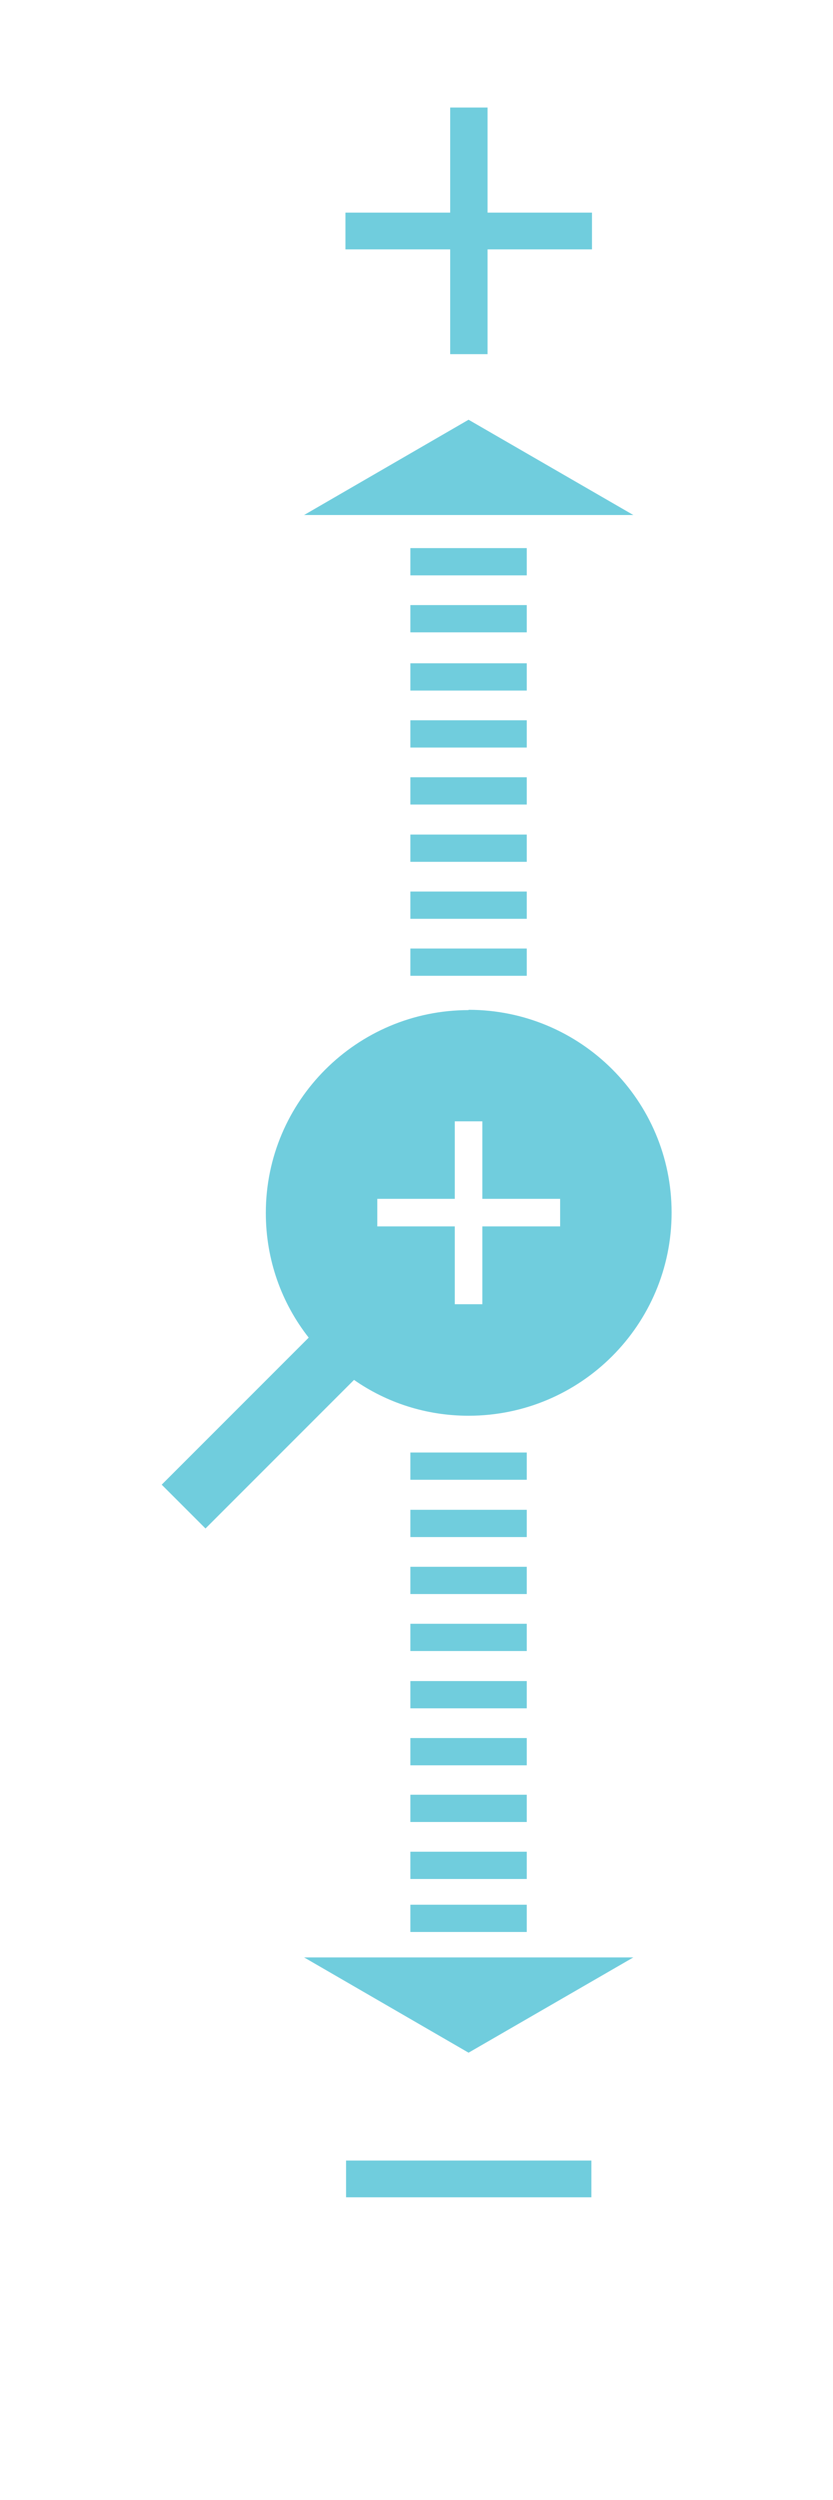 <?xml version="1.0" encoding="UTF-8"?>
<svg id="Layer_1" data-name="Layer 1" xmlns="http://www.w3.org/2000/svg" viewBox="0 0 27.2 81.6">
  <defs>
    <style>
      .cls-1 {
        fill: #70cddd;
        stroke-width: 0px;
      }
    </style>
  </defs>
  <rect class="cls-1" x="13.4" y="30.96" width="3.8" height=".89"/>
  <rect class="cls-1" x="13.4" y="29.1" width="3.8" height=".89"/>
  <rect class="cls-1" x="13.4" y="27.24" width="3.8" height=".89"/>
  <rect class="cls-1" x="13.4" y="25.37" width="3.8" height=".89"/>
  <rect class="cls-1" x="13.4" y="23.51" width="3.8" height=".89"/>
  <rect class="cls-1" x="13.4" y="21.65" width="3.8" height=".89"/>
  <rect class="cls-1" x="13.4" y="19.75" width="3.8" height=".89"/>
  <rect class="cls-1" x="13.4" y="17.89" width="3.8" height=".89"/>
  <rect class="cls-1" x="13.4" y="56.73" width="3.8" height=".89"/>
  <rect class="cls-1" x="13.4" y="54.87" width="3.8" height=".89"/>
  <rect class="cls-1" x="13.4" y="60.44" width="3.8" height=".89"/>
  <rect class="cls-1" x="13.4" y="58.58" width="3.8" height=".89"/>
  <rect class="cls-1" x="13.4" y="53" width="3.8" height=".89"/>
  <rect class="cls-1" x="13.4" y="51.14" width="3.8" height=".89"/>
  <rect class="cls-1" x="13.4" y="49.28" width="3.8" height=".89"/>
  <rect class="cls-1" x="13.4" y="47.41" width="3.8" height=".89"/>
  <path class="cls-1" d="M15.3,32.97c-3.65,0-6.62,2.97-6.62,6.62,0,1.54.52,2.95,1.4,4.07l-4.8,4.8,1.43,1.43,4.85-4.85c1.06.74,2.35,1.17,3.74,1.17,3.66,0,6.63-2.97,6.63-6.63s-2.97-6.62-6.63-6.62ZM18.29,40.03h-2.54v2.54h-.9v-2.54h-2.53v-.9h2.53v-2.53h.9v2.53h2.54v.9Z"/>
  <polygon class="cls-1" points="15.3 13.7 9.93 16.81 20.68 16.81 15.3 13.7"/>
  <polygon class="cls-1" points="15.3 67 20.68 63.89 9.93 63.89 15.3 67"/>
  <polygon class="cls-1" points="19.33 6.94 19.33 8.14 15.92 8.14 15.92 11.56 14.7 11.56 14.7 8.14 11.28 8.14 11.28 6.94 14.7 6.94 14.7 3.51 15.92 3.51 15.92 6.94 19.33 6.94"/>
  <rect class="cls-1" x="11.3" y="70.52" width="8.01" height="1.2"/>
  <rect class="cls-1" x="13.4" y="62.17" width="3.8" height=".89"/>
</svg>